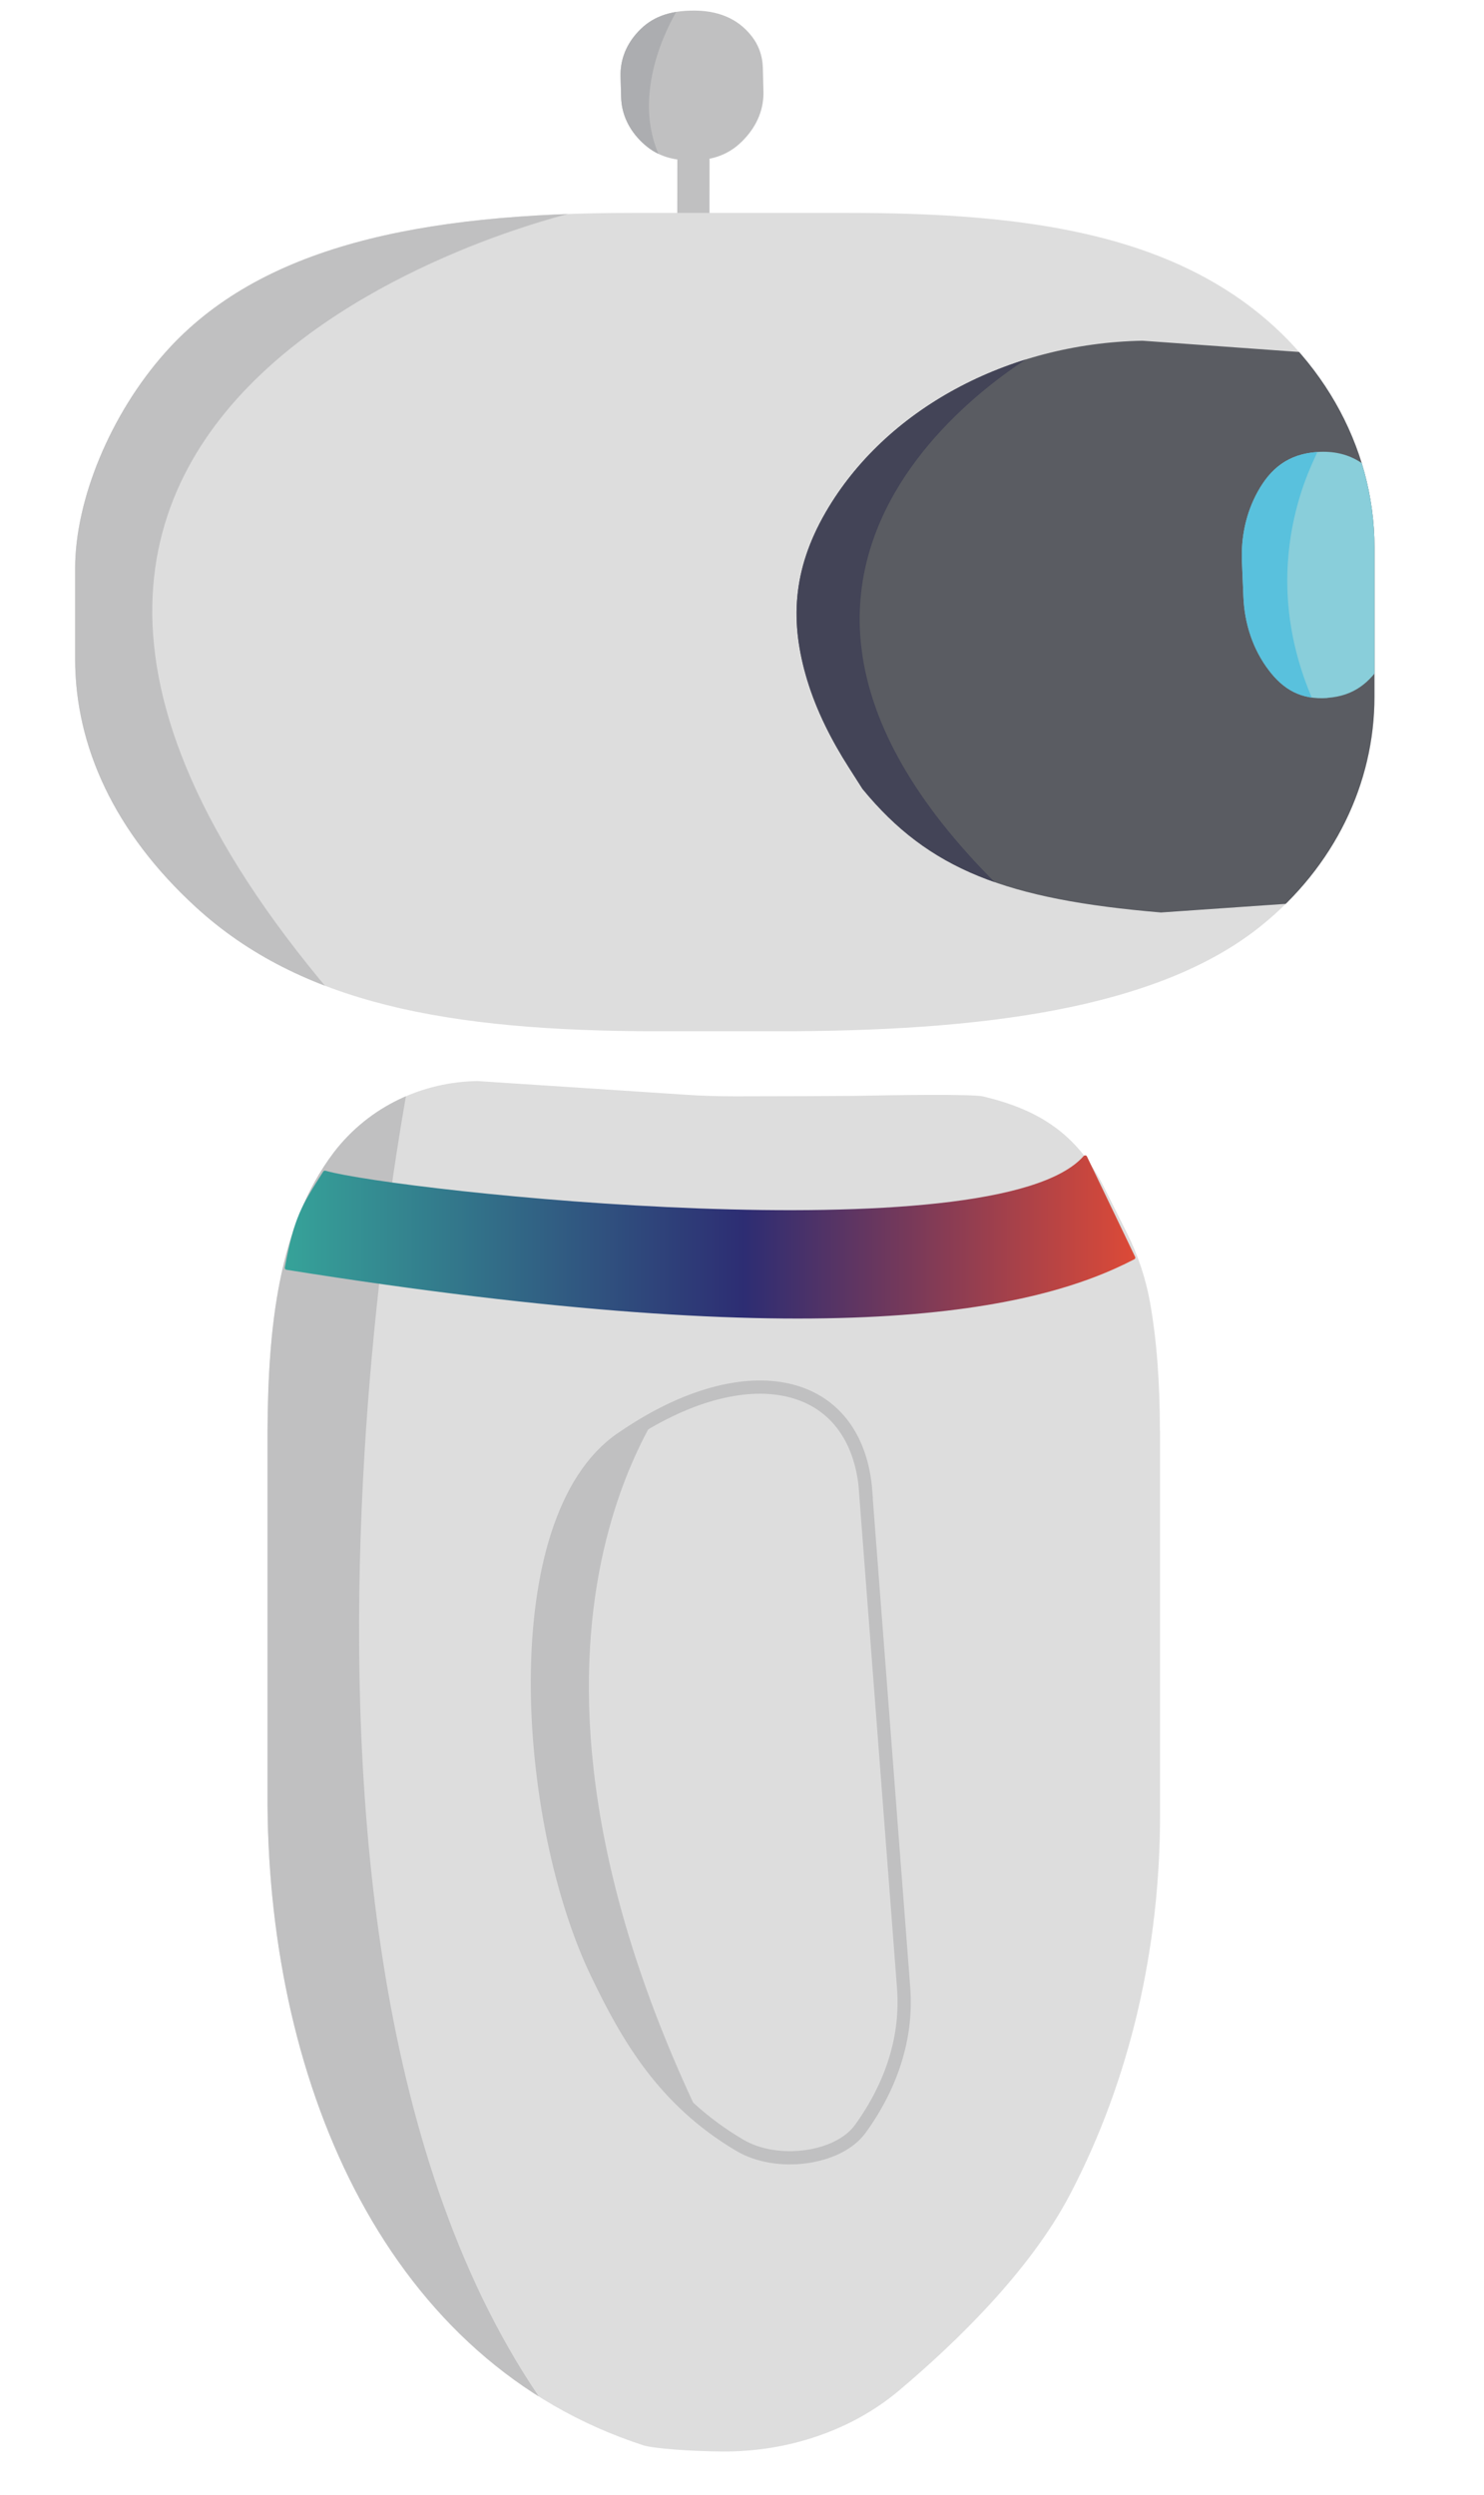 <?xml version="1.0" encoding="UTF-8"?>
<svg id="Capa_2" data-name="Capa 2" xmlns="http://www.w3.org/2000/svg" xmlns:xlink="http://www.w3.org/1999/xlink" viewBox="0 0 103.12 173.32">
  <defs>
    <style>
      .cls-1 {
        clip-path: url(#clippath-4);
      }

      .cls-1, .cls-2, .cls-3, .cls-4, .cls-5, .cls-6, .cls-7 {
        fill: none;
      }

      .cls-8, .cls-9 {
        fill: #ddd;
      }

      .cls-2 {
        clip-path: url(#clippath-2);
      }

      .cls-10 {
        fill: #5a5c62;
      }

      .cls-11 {
        fill: #434457;
      }

      .cls-12, .cls-13 {
        fill: #c0c0c1;
      }

      .cls-14 {
        fill: url(#Degradado_sin_nombre_11);
      }

      .cls-15 {
        fill: #59c1dd;
      }

      .cls-3 {
        clip-path: url(#clippath-5);
      }

      .cls-4, .cls-9 {
        stroke-width: .92px;
      }

      .cls-4, .cls-9, .cls-13 {
        stroke: #c0c0c1;
      }

      .cls-5 {
        clip-path: url(#clippath-3);
      }

      .cls-6 {
        clip-path: url(#clippath);
      }

      .cls-16 {
        fill: #89ceda;
      }

      .cls-7 {
        clip-path: url(#clippath-1);
      }

      .cls-13 {
        stroke-width: .81px;
      }

      .cls-17 {
        fill: #acadb0;
      }
    </style>
    <clipPath id="clippath">
      <path class="cls-12" d="m48.23,11.14h0c-1.66.05-2.73-.42-3.58-1.22-.98-.92-1.46-2.03-1.49-3.17l-.04-1.47c-.02-1.01.31-2.03,1.08-2.92.84-.98,1.95-1.57,3.76-1.62h0c1.97-.06,3.29.59,4.18,1.66.59.7.85,1.51.87,2.32l.04,1.64c.03,1.16-.4,2.32-1.35,3.32-.8.85-1.82,1.42-3.49,1.47Z"/>
    </clipPath>
    <clipPath id="clippath-1">
      <path class="cls-8" d="m54.13,71.64h-8.43c-14.65,0-24.83-1.97-32.1-8.63-5.65-5.18-8.38-11.18-8.38-17.23v-6.3c0-4.76,2.46-10.72,6.26-14.99,6.56-7.38,17.7-9.7,32.44-9.7h15.03c10.95,0,19.55,1.15,26.16,5.29s10.4,10.9,10.4,17.94v10.39c0,5.99-2.77,11.79-7.87,15.9-7.27,5.87-19.76,7.33-33.51,7.33Z"/>
    </clipPath>
    <clipPath id="clippath-2">
      <path class="cls-10" d="m95.39,24.82l-16-1.15c-9.39.18-17.88,4.78-22.01,11.91h0c-2.34,4.04-2.49,7.69-1.29,11.66.65,2.14,1.68,4.18,2.91,6.1l.93,1.46c4.61,5.63,10.06,7.69,20.74,8.59l14.59-1.01,7.85-32.61-7.73-4.96Z"/>
    </clipPath>
    <clipPath id="clippath-3">
      <path class="cls-16" d="m92.24,48.49h0c-1.86.13-3.07-.62-4.05-1.9-1.14-1.48-1.72-3.3-1.79-5.17l-.1-2.42c-.07-1.66.27-3.34,1.09-4.83.9-1.63,2.12-2.63,4.15-2.77h0c2.2-.15,3.7.87,4.75,2.61.68,1.14,1.02,2.45,1.07,3.78l.11,2.69c.08,1.9-.36,3.82-1.38,5.49-.87,1.42-1.99,2.38-3.85,2.51Z"/>
    </clipPath>
    <clipPath id="clippath-4">
      <path class="cls-8" d="m80.61,99.39v26.68c0,9.21-2.05,18.34-6.26,26.38-2.78,5.31-7.92,10.28-11.87,13.61-3.26,2.75-7.67,4.27-12.27,4.24-2.15-.01-4.75-.2-5.48-.42-17.82-5.76-25.98-24.9-26.14-44.4,0,0,0-26.09,0-26.09.04-7.14.74-14.22,4.61-19.34,2.5-3.25,6.24-4.9,9.99-4.95l14.47.95c1.15.08,2.3.11,3.45.11,2.64,0,7.46-.02,8.21-.03,2.76-.06,8.27-.14,9.01.04,3.75.9,6.49,2.51,8.41,6.36l1.58,3.15c.74,1.49,1.29,3.1,1.59,4.78.48,2.7.68,5.56.69,8.94Z"/>
    </clipPath>
    <linearGradient id="Degradado_sin_nombre_11" data-name="Degradado sin nombre 11" x1="19.79" y1="85.93" x2="78.88" y2="85.93" gradientUnits="userSpaceOnUse">
      <stop offset="0" stop-color="#36a399"/>
      <stop offset=".54" stop-color="#2d2d73"/>
      <stop offset="1" stop-color="#dd4a37"/>
    </linearGradient>
    <clipPath id="clippath-5">
      <path class="cls-9" d="m60.15,103.63c.77,10.09,2.01,26.25,2.64,34.45.26,3.36-.78,6.73-3.01,9.81h0c-1.52,2.1-5.79,2.68-8.39,1.13h0c-5.29-3.13-7.8-7.56-9.89-11.9-5.15-10.69-6.49-31.56,1.67-37.17.07-.05.14-.09.21-.14,8.57-5.83,16.18-4.08,16.78,3.82Z"/>
    </clipPath>
  </defs>
  <g id="Capa_1-2" data-name="Capa 1">
    <g>
      <g>
        <rect class="cls-12" x="47.06" y="10.43" width="2.24" height="8.03" rx=".7" ry=".7" transform="translate(.02 -.06) rotate(.07)"/>
        <g>
          <path class="cls-12" d="m48.23,11.14h0c-1.66.05-2.73-.42-3.58-1.22-.98-.92-1.46-2.03-1.49-3.17l-.04-1.47c-.02-1.01.31-2.03,1.08-2.92.84-.98,1.95-1.57,3.76-1.62h0c1.97-.06,3.29.59,4.18,1.66.59.7.85,1.51.87,2.32l.04,1.64c.03,1.16-.4,2.32-1.35,3.32-.8.85-1.82,1.42-3.49,1.47Z"/>
          <g class="cls-6">
            <path class="cls-17" d="m47.39.17s-4.58,6.63-.8,12.02l-6.52-2s-2.52-8.39.57-9.51c3.09-1.13,6.75-.5,6.75-.5Z"/>
          </g>
        </g>
      </g>
      <g>
        <path class="cls-8" d="m54.13,71.64h-8.43c-14.65,0-24.83-1.97-32.1-8.63-5.65-5.18-8.38-11.18-8.38-17.23v-6.3c0-4.76,2.46-10.72,6.26-14.99,6.56-7.38,17.7-9.7,32.44-9.7h15.03c10.95,0,19.55,1.15,26.16,5.29s10.4,10.9,10.4,17.94v10.39c0,5.99-2.77,11.79-7.87,15.9-7.27,5.87-19.76,7.33-33.51,7.33Z"/>
        <g class="cls-7">
          <path class="cls-12" d="m39.82,14.78s-55.94,12.88-13.07,58.39l-17.24-4.94L0,39.31l9-20.76,20.58-7.41,10.24,3.64Z"/>
          <g>
            <path class="cls-10" d="m95.39,24.82l-16-1.15c-9.39.18-17.88,4.78-22.01,11.91h0c-2.34,4.04-2.49,7.69-1.29,11.66.65,2.14,1.68,4.18,2.91,6.1l.93,1.46c4.61,5.63,10.06,7.69,20.74,8.59l14.59-1.01,7.85-32.61-7.73-4.96Z"/>
            <g class="cls-2">
              <g>
                <path class="cls-16" d="m92.24,48.49h0c-1.86.13-3.07-.62-4.05-1.9-1.14-1.48-1.72-3.3-1.79-5.17l-.1-2.42c-.07-1.66.27-3.34,1.09-4.83.9-1.63,2.12-2.63,4.15-2.77h0c2.2-.15,3.7.87,4.75,2.61.68,1.14,1.02,2.45,1.07,3.78l.11,2.69c.08,1.9-.36,3.82-1.38,5.49-.87,1.42-1.99,2.38-3.85,2.51Z"/>
                <g class="cls-5">
                  <path class="cls-15" d="m91.53,31.4c0,.29-4.55,7.8-.19,17.49,4.36,9.69,0,0,0,0l-4.55,1.94-3.03-8.72-.38-10.41,5.5-1.94,2.66,1.65"/>
                </g>
              </g>
              <path class="cls-11" d="m72.76,24.08s-27.23,14.42-2.94,37.89l-9.75-1.68-9.94-18.78,2.58-11.9,20.06-5.53Z"/>
            </g>
          </g>
        </g>
      </g>
      <g>
        <path class="cls-8" d="m80.61,99.39v26.68c0,9.21-2.05,18.34-6.26,26.38-2.78,5.31-7.92,10.28-11.87,13.61-3.26,2.75-7.67,4.27-12.27,4.24-2.15-.01-4.75-.2-5.48-.42-17.82-5.76-25.98-24.9-26.14-44.4,0,0,0-26.09,0-26.09.04-7.14.74-14.22,4.61-19.34,2.5-3.25,6.24-4.9,9.99-4.95l14.47.95c1.15.08,2.3.11,3.45.11,2.64,0,7.46-.02,8.21-.03,2.76-.06,8.27-.14,9.01.04,3.75.9,6.49,2.51,8.41,6.36l1.58,3.15c.74,1.49,1.29,3.1,1.59,4.78.48,2.7.68,5.56.69,8.94Z"/>
        <g class="cls-1">
          <path class="cls-12" d="m28.17,73.94c.38.59.52-.35.52-.35,0,0-14.69,70.83,14.17,99.45,0,0-9.18,3.84-20.99-16.75-11.81-20.59-7.61-69.79-7.61-69.79,0,0,9.45-19.54,13.91-12.56Z"/>
        </g>
      </g>
      <path class="cls-14" d="m78.82,87.48c-6.87,3.58-21.02,6.78-58.91.73-.08-.01-.13-.08-.12-.15.65-3.51,1.17-4.31,2.67-6.67.03-.05.09-.08.16-.06,5.01,1.42,46.59,5.9,52.68-1.02.07-.07.19-.06.23.03l3.35,6.98c.03.06,0,.13-.06.16Z"/>
      <g>
        <path class="cls-8" d="m60.15,103.63c.77,10.09,2.01,26.25,2.64,34.45.26,3.36-.78,6.73-3.01,9.81h0c-1.52,2.1-5.79,2.68-8.39,1.13h0c-5.29-3.13-7.8-7.56-9.89-11.9-5.15-10.69-6.49-31.56,1.67-37.17.07-.05.14-.09.21-.14,8.57-5.83,16.18-4.08,16.78,3.82Z"/>
        <g class="cls-3">
          <path class="cls-13" d="m45.96,96.79c.13.69-15.08,18.39,4.78,55.31l-10.97-7.95-8.37-35.84,7.88-13,6.68,1.47Z"/>
        </g>
        <path class="cls-4" d="m60.15,103.63c.77,10.09,2.01,26.25,2.64,34.45.26,3.36-.78,6.73-3.01,9.81h0c-1.52,2.1-5.79,2.68-8.39,1.13h0c-5.29-3.13-7.8-7.56-9.89-11.9-5.15-10.69-6.49-31.56,1.67-37.17.07-.05.14-.09.21-.14,8.57-5.83,16.18-4.08,16.78,3.82Z"/>
      </g>
    </g>
  </g>
</svg>